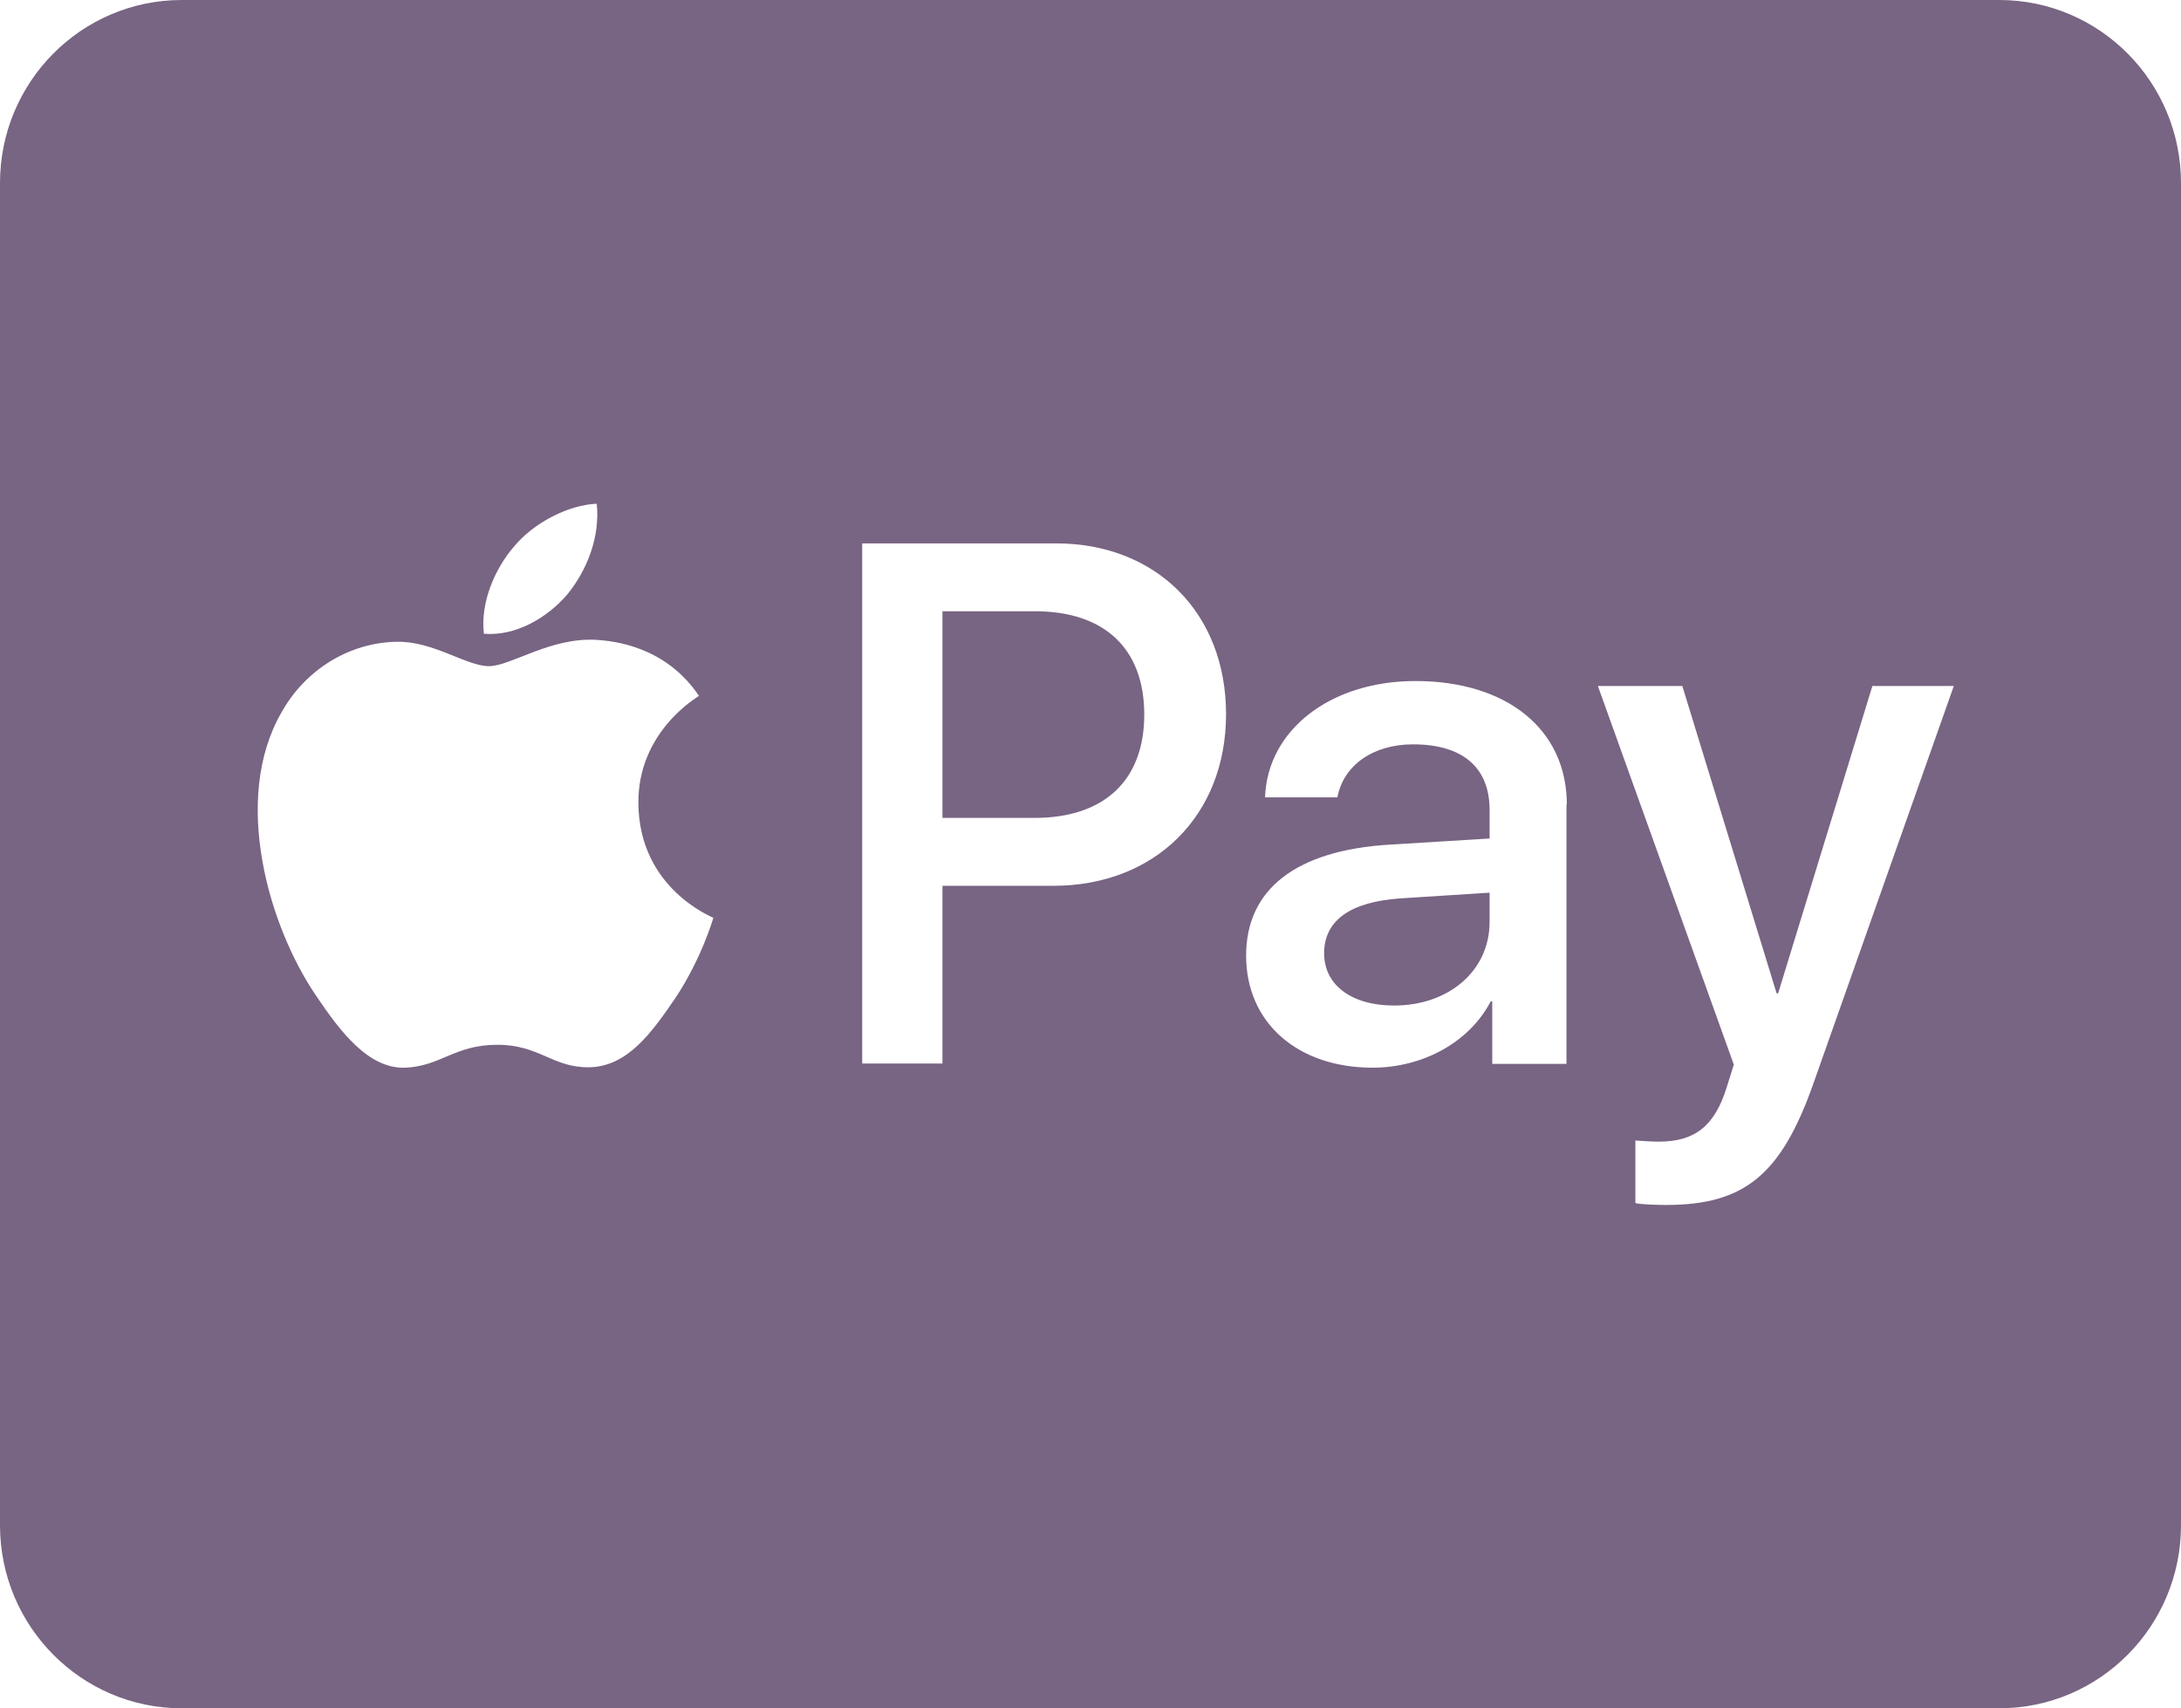 <svg width="60" height="47" viewBox="0 0 60 47" fill="none" xmlns="http://www.w3.org/2000/svg">
<path d="M31.479 19.66C31.479 21.465 30.385 22.503 28.458 22.503H25.927V16.817H28.469C30.385 16.817 31.479 17.845 31.479 19.66ZM36.427 26.228C36.427 27.098 37.177 27.665 38.354 27.665C39.854 27.665 40.979 26.71 40.979 25.367V24.56L38.531 24.717C37.146 24.811 36.427 25.325 36.427 26.228ZM60 5.036V41.964C60 44.744 57.76 47 55 47H5C2.24 47 0 44.744 0 41.964V5.036C0 2.256 2.24 0 5 0H55C57.76 0 60 2.256 60 5.036ZM13.312 17.436C14.188 17.51 15.062 16.995 15.615 16.345C16.156 15.674 16.51 14.771 16.417 13.859C15.646 13.89 14.688 14.373 14.135 15.044C13.635 15.621 13.208 16.555 13.312 17.436ZM19.625 25.252C19.604 25.231 17.583 24.455 17.562 22.105C17.542 20.143 19.156 19.199 19.229 19.146C18.312 17.782 16.896 17.636 16.406 17.604C15.135 17.531 14.052 18.328 13.448 18.328C12.833 18.328 11.917 17.636 10.917 17.657C9.615 17.677 8.396 18.422 7.74 19.608C6.375 21.979 7.385 25.483 8.708 27.413C9.354 28.368 10.135 29.417 11.156 29.375C12.125 29.333 12.51 28.745 13.677 28.745C14.854 28.745 15.188 29.375 16.208 29.364C17.271 29.343 17.927 28.41 18.583 27.455C19.302 26.364 19.604 25.315 19.625 25.252ZM33.729 19.65C33.729 16.859 31.802 14.95 29.052 14.95H23.719V29.26H25.927V24.371H28.979C31.771 24.371 33.729 22.44 33.729 19.65ZM43.104 22.136C43.104 20.069 41.458 18.737 38.938 18.737C36.594 18.737 34.865 20.09 34.802 21.937H36.792C36.958 21.056 37.771 20.479 38.875 20.479C40.229 20.479 40.979 21.108 40.979 22.283V23.07L38.229 23.238C35.667 23.395 34.281 24.455 34.281 26.291C34.281 28.148 35.708 29.375 37.76 29.375C39.146 29.375 40.427 28.672 41.01 27.55H41.052V29.27H43.094V22.136H43.104ZM53.75 18.873H51.51L48.917 27.329H48.875L46.281 18.873H43.958L47.698 29.291L47.5 29.921C47.167 30.991 46.615 31.41 45.635 31.41C45.458 31.41 45.125 31.389 44.99 31.379V33.099C45.115 33.141 45.667 33.152 45.833 33.152C47.99 33.152 49 32.323 49.885 29.816L53.75 18.873Z" fill="#786483"/>
</svg>

